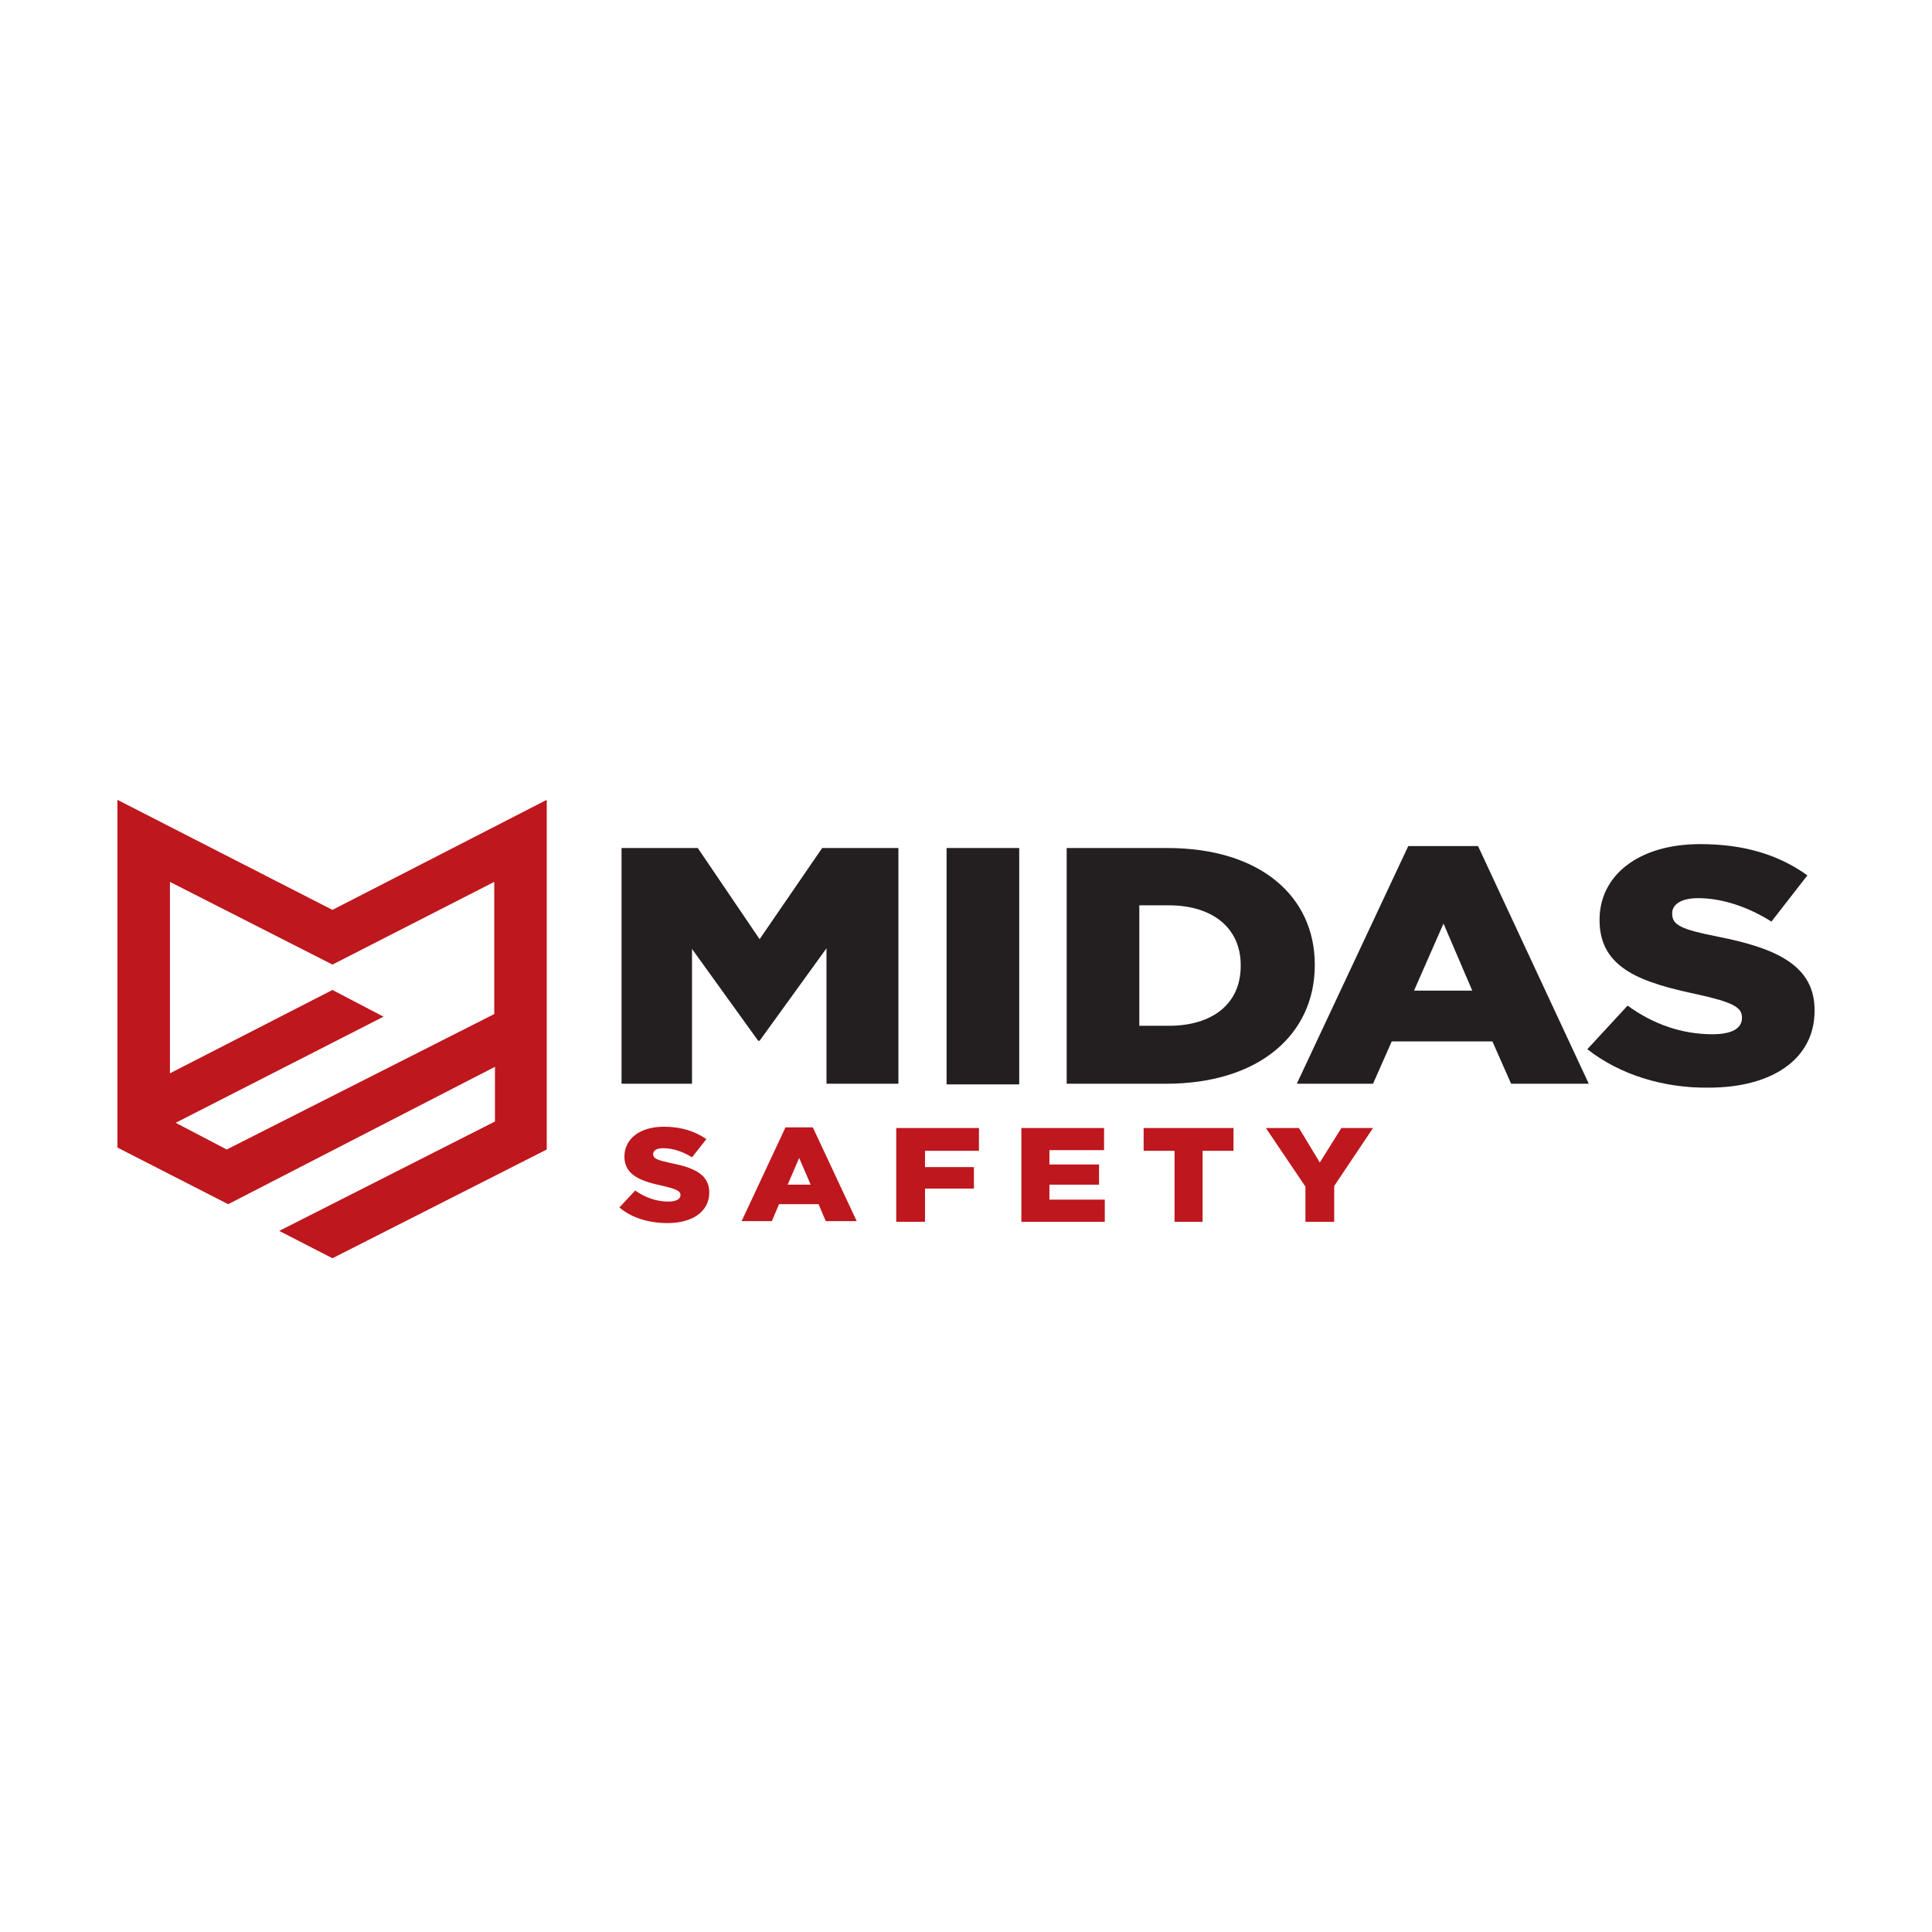 <?xml version="1.0" encoding="UTF-8" standalone="no" ?>
<!DOCTYPE svg PUBLIC "-//W3C//DTD SVG 1.1//EN" "http://www.w3.org/Graphics/SVG/1.1/DTD/svg11.dtd">
<svg xmlns="http://www.w3.org/2000/svg" xmlns:xlink="http://www.w3.org/1999/xlink" version="1.1" width="1080" height="1080" viewBox="0 0 1080 1080" xml:space="preserve">
<desc>Created with Fabric.js 5.2.4</desc>
<defs>
</defs>
<rect x="0" y="0" width="100%" height="100%" fill="transparent"></rect>
<g transform="matrix(1 0 0 1 540 540)" id="d34f9ec9-caa0-4c65-be30-fe0ebc772659"  >
</g>
<g transform="matrix(1 0 0 1 540 540)" id="a505a0c8-3f6f-4313-afb6-516bbe097f6f"  >
<rect style="stroke: none; stroke-width: 1; stroke-dasharray: none; stroke-linecap: butt; stroke-dashoffset: 0; stroke-linejoin: miter; stroke-miterlimit: 4; fill: rgb(255,255,255); fill-rule: nonzero; opacity: 1; visibility: hidden;" vector-effect="non-scaling-stroke"  x="-540" y="-540" rx="0" ry="0" width="1080" height="1080" />
</g>
<g transform="matrix(0 0 0 0 0 0)"  >
<g style=""   >
</g>
</g>
<g transform="matrix(0 0 0 0 0 0)"  >
<g style=""   >
</g>
</g>
<g transform="matrix(0 0 0 0 0 0)"  >
<g style=""   >
</g>
</g>
<g transform="matrix(1 0 0 1 50 50)"  >
<rect style="stroke: none; stroke-width: 1; stroke-dasharray: none; stroke-linecap: butt; stroke-dashoffset: 0; stroke-linejoin: miter; stroke-miterlimit: 4; fill: rgb(255,255,255); fill-opacity: 0; fill-rule: nonzero; opacity: 1;" vector-effect="non-scaling-stroke"  x="-50" y="-50" rx="0" ry="0" width="100" height="100" />
</g>
<g transform="matrix(1 0 0 1 540 540)"  >
<rect style="stroke: none; stroke-width: 1; stroke-dasharray: none; stroke-linecap: butt; stroke-dashoffset: 0; stroke-linejoin: miter; stroke-miterlimit: 4; fill: rgb(255,255,255); fill-rule: nonzero; opacity: 1; visibility: hidden;" vector-effect="non-scaling-stroke"  x="-540" y="-540" rx="0" ry="0" width="1080" height="1080" />
</g>
<g transform="matrix(4.02 0 0 3.64 540 575.24)"  >
<g style="" vector-effect="non-scaling-stroke"   >
		<g transform="matrix(1 0 0 1 -28.65 -9.7)"  >
<polygon style="stroke: none; stroke-width: 1; stroke-dasharray: none; stroke-linecap: butt; stroke-dashoffset: 0; stroke-linejoin: miter; stroke-miterlimit: 4; fill: rgb(35,31,32); fill-rule: nonzero; opacity: 1;" vector-effect="non-scaling-stroke"  points="-19.25,-18.1 -8.65,-18.1 -0.05,-4.1 8.65,-18.1 19.25,-18.1 19.25,18.1 9.25,18.1 9.25,-2.7 -0.05,11.5 -0.25,11.5 -9.45,-2.6 -9.45,18.1 -19.25,18.1 " />
</g>
		<g transform="matrix(1 0 0 1 2.35 -9.65)"  >
<rect style="stroke: none; stroke-width: 1; stroke-dasharray: none; stroke-linecap: butt; stroke-dashoffset: 0; stroke-linejoin: miter; stroke-miterlimit: 4; fill: rgb(35,31,32); fill-rule: nonzero; opacity: 1;" vector-effect="non-scaling-stroke"  x="-5.05" y="-18.15" rx="0" ry="0" width="10.1" height="36.3" />
</g>
		<g transform="matrix(1 0 0 1 31.25 -9.7)"  >
<path style="stroke: none; stroke-width: 1; stroke-dasharray: none; stroke-linecap: butt; stroke-dashoffset: 0; stroke-linejoin: miter; stroke-miterlimit: 4; fill: rgb(35,31,32); fill-rule: nonzero; opacity: 1;" vector-effect="non-scaling-stroke"  transform=" translate(-149.25, -25.5)" d="M 146.2 34.7 C 152.2 34.7 156.2 31.4 156.2 25.5 L 156.2 25.4 C 156.2 19.6 152.2 16.2 146.2 16.2 L 142.1 16.2 L 142.1 34.7 L 146.2 34.7 z M 132 7.4 L 146 7.4 C 159 7.4 166.5 14.9 166.5 25.3 L 166.5 25.4 C 166.5 35.9 158.9 43.6 145.8 43.6 L 132 43.6 L 132 7.4 z" stroke-linecap="round" />
</g>
		<g transform="matrix(1 0 0 1 66.3 -9.85)"  >
<path style="stroke: none; stroke-width: 1; stroke-dasharray: none; stroke-linecap: butt; stroke-dashoffset: 0; stroke-linejoin: miter; stroke-miterlimit: 4; fill: rgb(35,31,32); fill-rule: nonzero; opacity: 1;" vector-effect="non-scaling-stroke"  transform=" translate(-184.3, -25.35)" d="M 188.4 29.3 L 184.4 19 L 180.3 29.3 L 188.4 29.3 z M 179.5 7.1 L 189.2 7.1 L 204.6 43.6 L 193.8 43.6 L 191.2 37.1 L 177.2 37.1 L 174.6 43.6 L 164 43.6 L 179.5 7.1 z" stroke-linecap="round" />
</g>
		<g transform="matrix(1 0 0 1 102.2 -9.7)"  >
<path style="stroke: none; stroke-width: 1; stroke-dasharray: none; stroke-linecap: butt; stroke-dashoffset: 0; stroke-linejoin: miter; stroke-miterlimit: 4; fill: rgb(35,31,32); fill-rule: nonzero; opacity: 1;" vector-effect="non-scaling-stroke"  transform=" translate(-220.2, -25.5)" d="M 204.4 38.3 L 210 31.6 C 213.6 34.5 217.6 36 221.8 36 C 224.5 36 225.9 35.1 225.9 33.5 L 225.9 33.4 C 225.9 31.9 224.7 31.1 219.8 29.9 C 212.1 28.1 206.1 26 206.1 18.5 L 206.1 18.4 C 206.1 11.7 211.4 6.8 220.1 6.8 C 226.3 6.8 231.1 8.5 235 11.6 L 230 18.7 C 226.7 16.4 223.1 15.1 219.8 15.1 C 217.4 15.1 216.2 16.1 216.2 17.4 L 216.2 17.5 C 216.2 19.2 217.4 19.9 222.5 21 C 230.8 22.8 236 25.5 236 32.3 L 236 32.4 C 236 39.8 230.1 44.2 221.3 44.2 C 215 44.3 208.9 42.2 204.4 38.3" stroke-linecap="round" />
</g>
		<g transform="matrix(1 0 0 1 -88.15 0)"  >
<path style="stroke: none; stroke-width: 1; stroke-dasharray: none; stroke-linecap: butt; stroke-dashoffset: 0; stroke-linejoin: miter; stroke-miterlimit: 4; fill: rgb(190,23,29); fill-rule: nonzero; opacity: 1;" vector-effect="non-scaling-stroke"  transform=" translate(-29.85, -35.2)" d="M 52.4 32.9 L 15.2 53.7 L 8.1 49.6 L 37 33.3 L 29.9 29.2 L 7.3 42 L 7.3 12.6 L 29.9 25.3 L 52.4 12.6 L 52.4 32.9 z M 29.9 16.9 L 0 0 L 0 53.4 L 15.4 62.1 L 52.5 41 L 52.5 49.4 L 22.5 66.2 L 29.9 70.4 L 59.7 53.7 L 59.7 0 L 29.9 16.9 z" stroke-linecap="round" />
</g>
		<g transform="matrix(1 0 0 1 -41.95 22.4)"  >
<path style="stroke: none; stroke-width: 1; stroke-dasharray: none; stroke-linecap: butt; stroke-dashoffset: 0; stroke-linejoin: miter; stroke-miterlimit: 4; fill: rgb(190,23,29); fill-rule: nonzero; opacity: 1;" vector-effect="non-scaling-stroke"  transform=" translate(-76.05, -57.6)" d="M 69.8 62.6 L 72 60 C 73.4 61.1 75 61.7 76.6 61.7 C 77.7 61.7 78.3 61.3 78.3 60.7 L 78.3 60.7 C 78.3 60.1 77.8 59.8 75.9 59.3 C 72.9 58.6 70.5 57.7 70.5 54.8 L 70.5 54.8 C 70.5 52.1 72.6 50.2 76 50.2 C 78.4 50.2 80.3 50.9 81.9 52.1 L 79.9 54.9 C 78.6 54 77.2 53.5 75.9 53.5 C 74.9 53.5 74.5 53.9 74.5 54.4 L 74.5 54.4 C 74.5 55.1 75 55.3 77 55.8 C 80.3 56.5 82.3 57.6 82.3 60.3 L 82.3 60.3 C 82.3 63.2 80 65 76.5 65 C 73.9 65 71.5 64.2 69.8 62.6" stroke-linecap="round" />
</g>
		<g transform="matrix(1 0 0 1 -23.2 22.3)"  >
<path style="stroke: none; stroke-width: 1; stroke-dasharray: none; stroke-linecap: butt; stroke-dashoffset: 0; stroke-linejoin: miter; stroke-miterlimit: 4; fill: rgb(190,23,29); fill-rule: nonzero; opacity: 1;" vector-effect="non-scaling-stroke"  transform=" translate(-94.8, -57.5)" d="M 96.4 59.1 L 94.8 55 L 93.2 59.1 L 96.4 59.1 z M 92.9 50.3 L 96.7 50.3 L 102.8 64.7 L 98.5 64.7 L 97.5 62.1 L 92 62.1 L 91 64.7 L 86.8 64.7 L 92.9 50.3 z" stroke-linecap="round" />
</g>
		<g transform="matrix(1 0 0 1 -3.95 22.4)"  >
<polygon style="stroke: none; stroke-width: 1; stroke-dasharray: none; stroke-linecap: butt; stroke-dashoffset: 0; stroke-linejoin: miter; stroke-miterlimit: 4; fill: rgb(190,23,29); fill-rule: nonzero; opacity: 1;" vector-effect="non-scaling-stroke"  points="-5.75,-7.2 5.75,-7.2 5.75,-3.7 -1.75,-3.7 -1.75,-1.2 5.05,-1.2 5.05,2.1 -1.75,2.1 -1.75,7.2 -5.75,7.2 " />
</g>
		<g transform="matrix(1 0 0 1 13.5 22.4)"  >
<polygon style="stroke: none; stroke-width: 1; stroke-dasharray: none; stroke-linecap: butt; stroke-dashoffset: 0; stroke-linejoin: miter; stroke-miterlimit: 4; fill: rgb(190,23,29); fill-rule: nonzero; opacity: 1;" vector-effect="non-scaling-stroke"  points="-5.8,-7.2 5.7,-7.2 5.7,-3.8 -1.9,-3.8 -1.9,-1.6 5,-1.6 5,1.5 -1.9,1.5 -1.9,3.8 5.8,3.8 5.8,7.2 -5.8,7.2 " />
</g>
		<g transform="matrix(1 0 0 1 30.95 22.4)"  >
<polygon style="stroke: none; stroke-width: 1; stroke-dasharray: none; stroke-linecap: butt; stroke-dashoffset: 0; stroke-linejoin: miter; stroke-miterlimit: 4; fill: rgb(190,23,29); fill-rule: nonzero; opacity: 1;" vector-effect="non-scaling-stroke"  points="-1.95,-3.7 -6.25,-3.7 -6.25,-7.2 6.25,-7.2 6.25,-3.7 1.95,-3.7 1.95,7.2 -1.95,7.2 " />
</g>
		<g transform="matrix(1 0 0 1 49.15 22.4)"  >
<polygon style="stroke: none; stroke-width: 1; stroke-dasharray: none; stroke-linecap: butt; stroke-dashoffset: 0; stroke-linejoin: miter; stroke-miterlimit: 4; fill: rgb(190,23,29); fill-rule: nonzero; opacity: 1;" vector-effect="non-scaling-stroke"  points="-1.95,1.8 -7.45,-7.2 -2.85,-7.2 0.05,-1.9 3.05,-7.2 7.45,-7.2 2.05,1.7 2.05,7.2 -1.95,7.2 " />
</g>
</g>
</g>
</svg>
